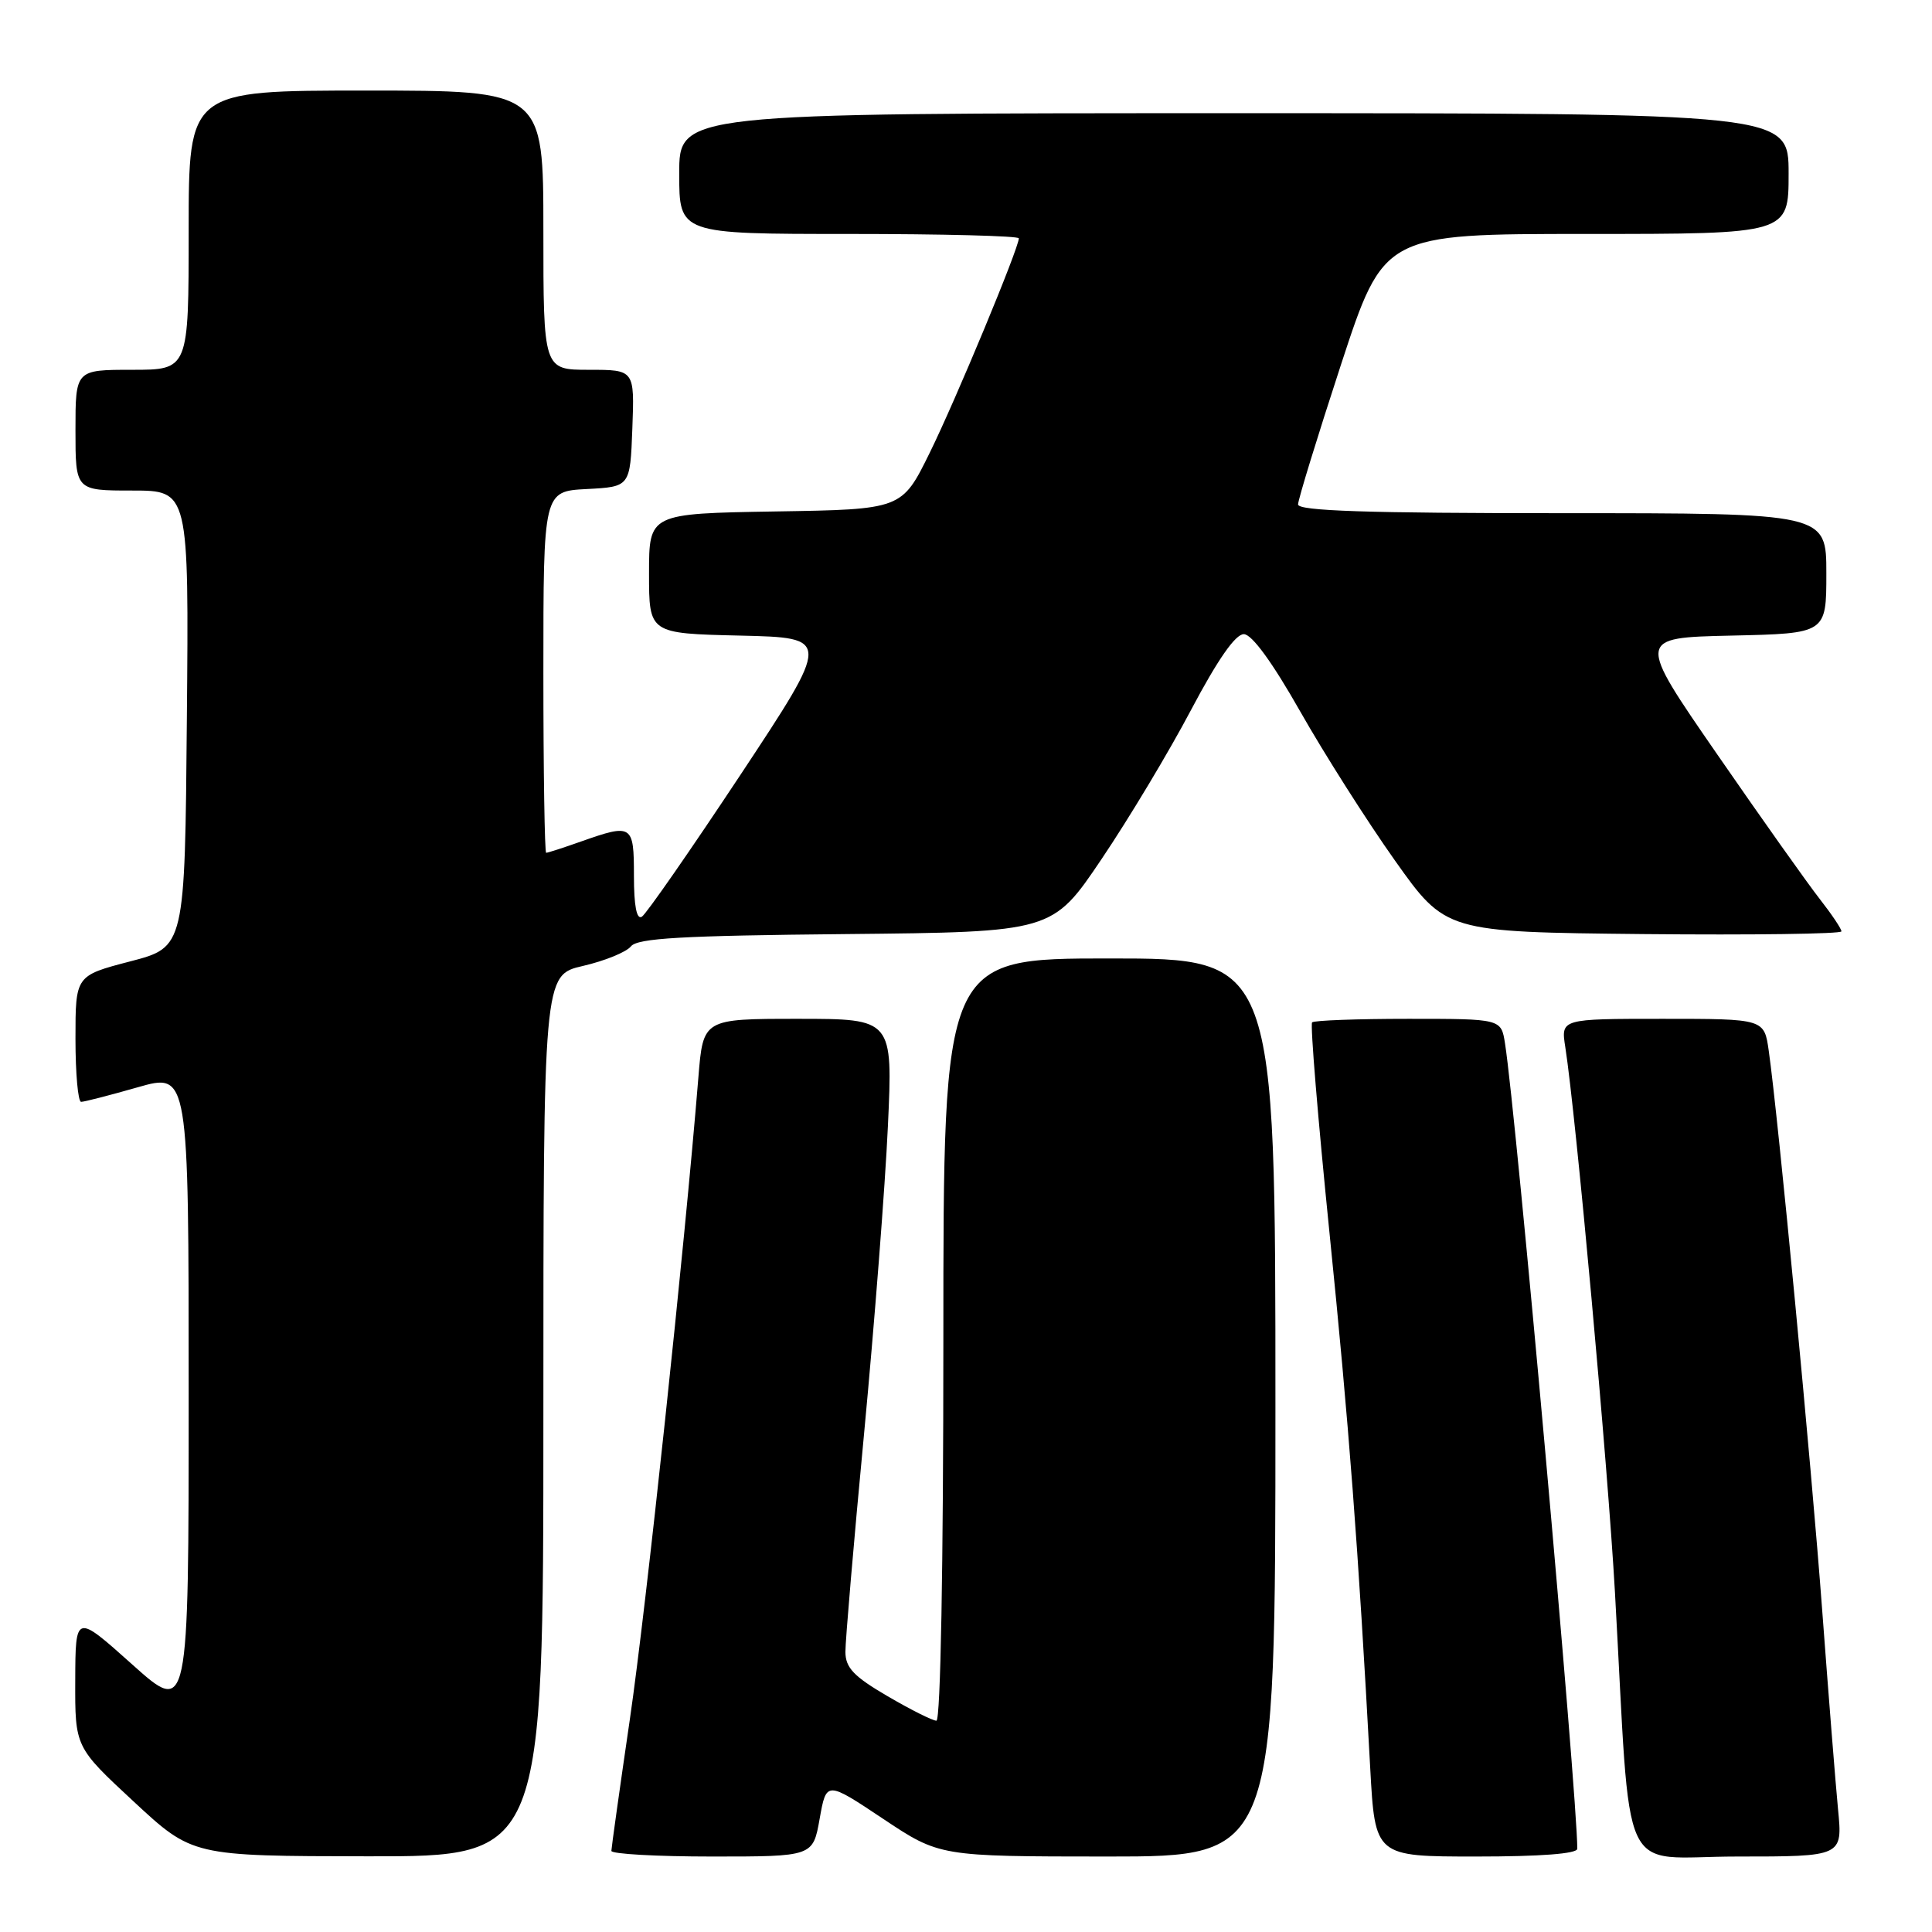 <?xml version="1.0" encoding="UTF-8" standalone="no"?>
<!DOCTYPE svg PUBLIC "-//W3C//DTD SVG 1.1//EN" "http://www.w3.org/Graphics/SVG/1.1/DTD/svg11.dtd" >
<svg xmlns="http://www.w3.org/2000/svg" xmlns:xlink="http://www.w3.org/1999/xlink" version="1.1" viewBox="0 0 256 256">
 <g >
 <path fill="currentColor"
d=" M 72.00 187.60 C 72.00 129.20 72.00 129.20 77.25 127.99 C 80.14 127.32 82.99 126.16 83.60 125.40 C 84.47 124.31 90.32 123.98 112.07 123.77 C 139.45 123.50 139.45 123.50 145.97 113.82 C 149.56 108.50 154.90 99.61 157.82 94.07 C 161.37 87.36 163.71 84.01 164.82 84.03 C 165.89 84.05 168.60 87.77 172.29 94.28 C 175.48 99.90 181.12 108.78 184.82 114.00 C 191.56 123.50 191.56 123.50 217.78 123.77 C 232.20 123.91 244.00 123.75 244.00 123.41 C 244.00 123.07 242.71 121.15 241.14 119.14 C 239.57 117.14 233.46 108.53 227.57 100.00 C 216.86 84.50 216.86 84.50 229.43 84.22 C 242.00 83.94 242.00 83.94 242.00 75.97 C 242.00 68.00 242.00 68.00 207.00 68.00 C 181.18 68.00 172.00 67.70 172.00 66.84 C 172.00 66.21 174.56 57.88 177.68 48.34 C 183.36 31.00 183.36 31.00 210.18 31.00 C 237.00 31.00 237.00 31.00 237.00 23.00 C 237.00 15.00 237.00 15.00 163.50 15.00 C 90.00 15.00 90.00 15.00 90.00 23.00 C 90.00 31.00 90.00 31.00 112.50 31.00 C 124.88 31.00 135.00 31.26 135.00 31.58 C 135.00 32.87 126.63 53.02 123.19 60.00 C 119.50 67.50 119.50 67.50 102.75 67.77 C 86.00 68.05 86.00 68.05 86.00 75.99 C 86.00 83.94 86.00 83.94 98.07 84.22 C 110.13 84.50 110.13 84.50 98.12 102.66 C 91.51 112.64 85.63 121.11 85.05 121.47 C 84.36 121.90 84.00 120.05 84.00 116.06 C 84.00 109.25 83.78 109.11 77.00 111.50 C 74.66 112.33 72.58 113.00 72.37 113.00 C 72.17 113.00 72.00 102.22 72.00 89.05 C 72.00 65.10 72.00 65.10 77.75 64.80 C 83.50 64.50 83.50 64.50 83.79 56.75 C 84.08 49.00 84.08 49.00 78.04 49.00 C 72.00 49.00 72.00 49.00 72.00 30.50 C 72.00 12.00 72.00 12.00 48.50 12.00 C 25.00 12.00 25.00 12.00 25.00 30.50 C 25.00 49.00 25.00 49.00 17.50 49.00 C 10.00 49.00 10.00 49.00 10.00 57.00 C 10.00 65.00 10.00 65.00 17.51 65.00 C 25.03 65.00 25.03 65.00 24.76 95.25 C 24.50 125.50 24.50 125.50 17.25 127.39 C 10.00 129.28 10.00 129.28 10.00 137.64 C 10.00 142.24 10.34 146.00 10.75 146.00 C 11.17 146.00 14.54 145.13 18.25 144.07 C 25.00 142.14 25.00 142.14 25.00 184.69 C 25.00 227.25 25.00 227.25 17.50 220.53 C 10.00 213.82 10.00 213.82 9.97 222.66 C 9.94 231.50 9.94 231.50 17.72 238.72 C 25.50 245.94 25.50 245.94 48.75 245.97 C 72.00 246.00 72.00 246.00 72.00 187.60 Z  M 108.61 240.99 C 109.50 235.99 109.50 235.99 117.00 240.99 C 124.50 245.99 124.50 245.99 146.75 246.00 C 169.00 246.00 169.00 246.00 169.00 186.50 C 169.00 127.00 169.00 127.00 147.00 127.00 C 125.00 127.00 125.00 127.00 125.00 177.50 C 125.00 207.58 124.63 228.00 124.08 228.00 C 123.57 228.00 120.66 226.54 117.60 224.75 C 113.13 222.14 112.04 220.99 112.02 218.90 C 112.01 217.47 113.12 204.42 114.50 189.90 C 115.87 175.38 117.29 157.09 117.65 149.25 C 118.31 135.00 118.31 135.00 105.74 135.00 C 93.17 135.00 93.17 135.00 92.54 142.75 C 90.70 165.42 85.61 213.09 83.47 227.74 C 82.12 236.96 81.02 244.84 81.01 245.25 C 81.00 245.66 87.01 246.00 94.36 246.00 C 107.72 246.00 107.72 246.00 108.61 240.99 Z  M 209.00 244.97 C 209.00 237.89 200.89 147.48 199.42 138.25 C 198.91 135.00 198.91 135.00 186.62 135.00 C 179.86 135.00 174.12 135.21 173.86 135.47 C 173.60 135.73 174.63 148.22 176.15 163.22 C 178.73 188.62 179.98 205.06 181.56 234.25 C 182.20 246.00 182.20 246.00 195.60 246.00 C 204.14 246.00 209.00 245.63 209.00 244.97 Z  M 243.55 239.75 C 243.22 236.31 242.28 224.50 241.46 213.50 C 240.03 194.23 235.62 148.01 234.37 139.25 C 233.77 135.00 233.77 135.00 220.30 135.00 C 206.82 135.00 206.82 135.00 207.41 138.75 C 208.82 147.76 213.04 194.10 213.99 211.00 C 216.19 250.19 214.25 246.00 230.17 246.00 C 244.16 246.00 244.16 246.00 243.55 239.75 Z "/>
</g>
</svg>